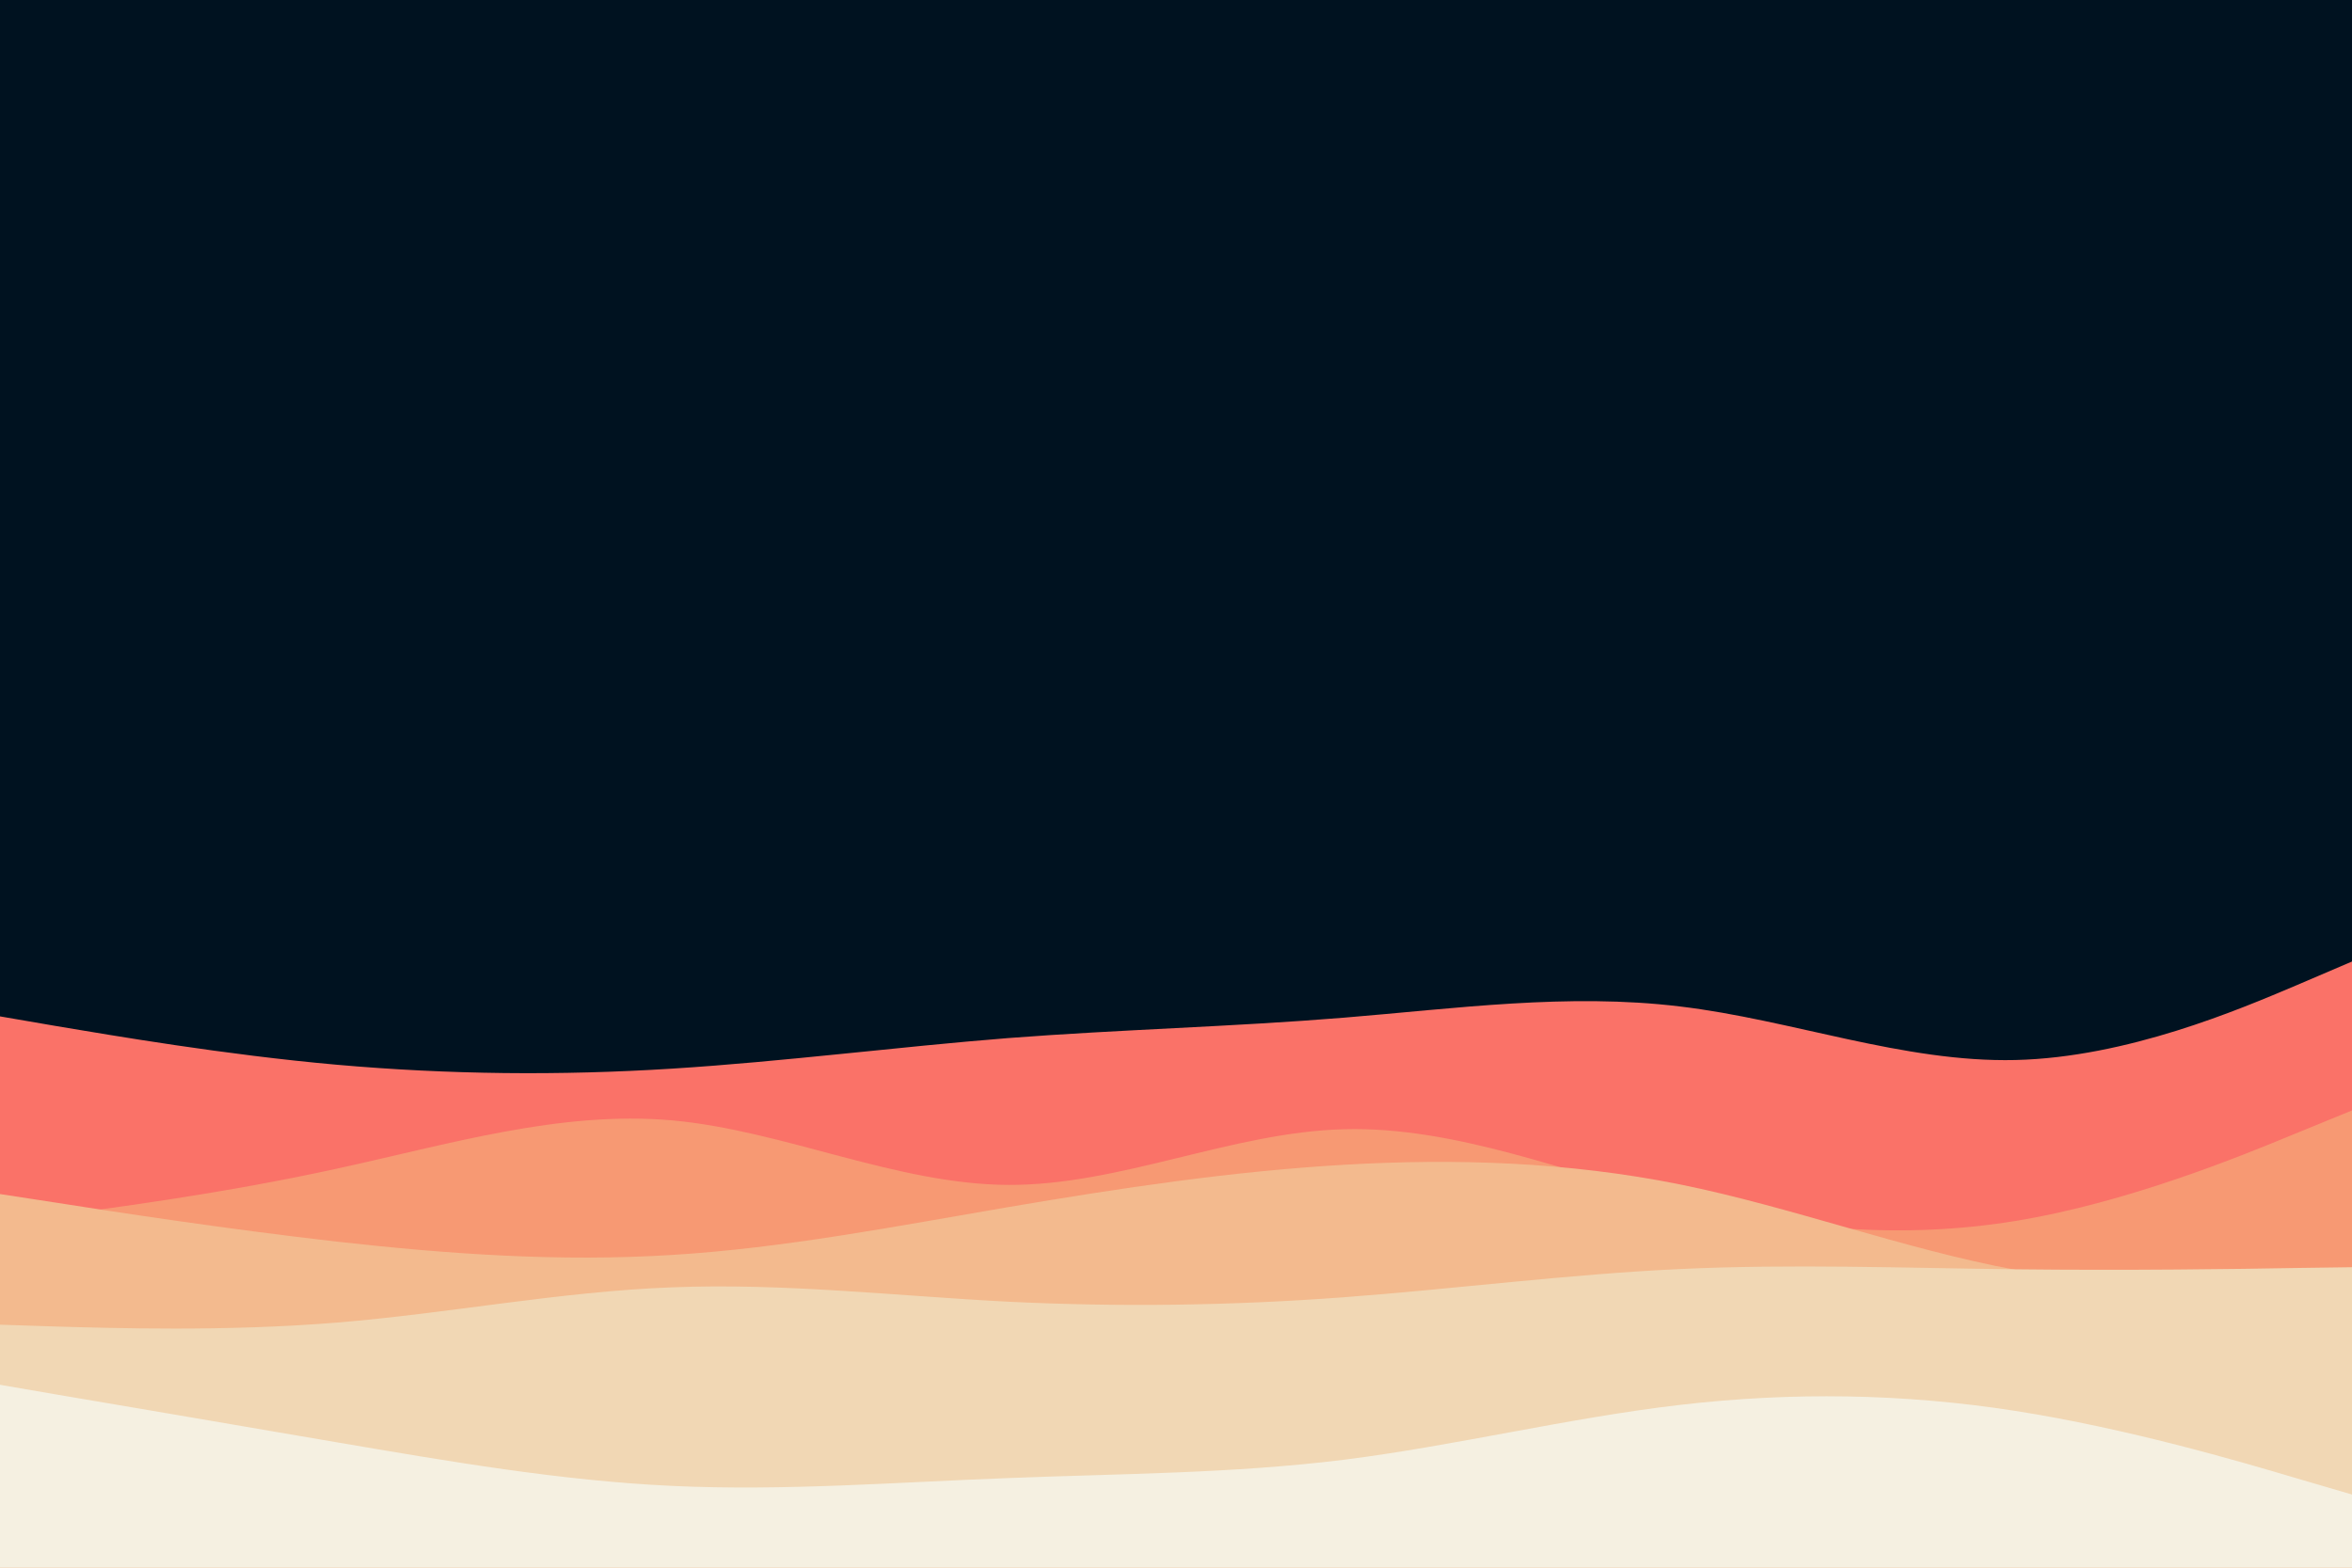 <svg id="visual" viewBox="0 0 900 600" width="900" height="600" xmlns="http://www.w3.org/2000/svg" xmlns:xlink="http://www.w3.org/1999/xlink" version="1.1"><rect x="0" y="0" width="900" height="600" fill="#001220"></rect><path d="M0 389L21.5 392.7C43 396.3 86 403.7 128.8 407.5C171.7 411.3 214.3 411.7 257.2 409C300 406.3 343 400.7 385.8 397.3C428.7 394 471.3 393 514.2 389.5C557 386 600 380 642.8 385.2C685.7 390.3 728.3 406.7 771.2 405.7C814 404.7 857 386.3 878.5 377.2L900 368L900 601L878.5 601C857 601 814 601 771.2 601C728.3 601 685.7 601 642.8 601C600 601 557 601 514.2 601C471.3 601 428.7 601 385.8 601C343 601 300 601 257.2 601C214.3 601 171.7 601 128.8 601C86 601 43 601 21.5 601L0 601Z" fill="#fa7268"></path><path d="M0 468L21.5 465.2C43 462.3 86 456.7 128.8 447.3C171.7 438 214.3 425 257.2 428.8C300 432.7 343 453.3 385.8 453.5C428.7 453.7 471.3 433.3 514.2 432.2C557 431 600 449 642.8 459.8C685.7 470.7 728.3 474.3 771.2 467.3C814 460.3 857 442.7 878.5 433.8L900 425L900 601L878.5 601C857 601 814 601 771.2 601C728.3 601 685.7 601 642.8 601C600 601 557 601 514.2 601C471.3 601 428.7 601 385.8 601C343 601 300 601 257.2 601C214.3 601 171.7 601 128.8 601C86 601 43 601 21.5 601L0 601Z" fill="#f79973"></path><path d="M0 457L21.5 460.3C43 463.7 86 470.3 128.8 475.2C171.7 480 214.3 483 257.2 480.3C300 477.7 343 469.3 385.8 462C428.7 454.7 471.3 448.3 514.2 445.8C557 443.3 600 444.7 642.8 453.3C685.7 462 728.3 478 771.2 486C814 494 857 494 878.5 494L900 494L900 601L878.5 601C857 601 814 601 771.2 601C728.3 601 685.7 601 642.8 601C600 601 557 601 514.2 601C471.3 601 428.7 601 385.8 601C343 601 300 601 257.2 601C214.3 601 171.7 601 128.8 601C86 601 43 601 21.5 601L0 601Z" fill="#f3ba8e"></path><path d="M0 507L21.5 507.7C43 508.3 86 509.7 128.8 506.2C171.7 502.7 214.3 494.3 257.2 492.7C300 491 343 496 385.8 498.2C428.7 500.3 471.3 499.7 514.2 496.5C557 493.3 600 487.7 642.8 485.7C685.7 483.7 728.3 485.3 771.2 485.8C814 486.3 857 485.7 878.5 485.3L900 485L900 601L878.5 601C857 601 814 601 771.2 601C728.3 601 685.7 601 642.8 601C600 601 557 601 514.2 601C471.3 601 428.7 601 385.8 601C343 601 300 601 257.2 601C214.3 601 171.7 601 128.8 601C86 601 43 601 21.5 601L0 601Z" fill="#f1d7b4"></path><path d="M0 530L21.5 533.7C43 537.3 86 544.7 128.8 552C171.7 559.3 214.3 566.7 257.2 568.7C300 570.7 343 567.3 385.8 565.7C428.7 564 471.3 564 514.2 558.7C557 553.3 600 542.7 642.8 537.7C685.7 532.7 728.3 533.3 771.2 540C814 546.7 857 559.3 878.5 565.7L900 572L900 601L878.5 601C857 601 814 601 771.2 601C728.3 601 685.7 601 642.8 601C600 601 557 601 514.2 601C471.3 601 428.7 601 385.8 601C343 601 300 601 257.2 601C214.3 601 171.7 601 128.8 601C86 601 43 601 21.5 601L0 601Z" fill="#f5f0e1"></path></svg>